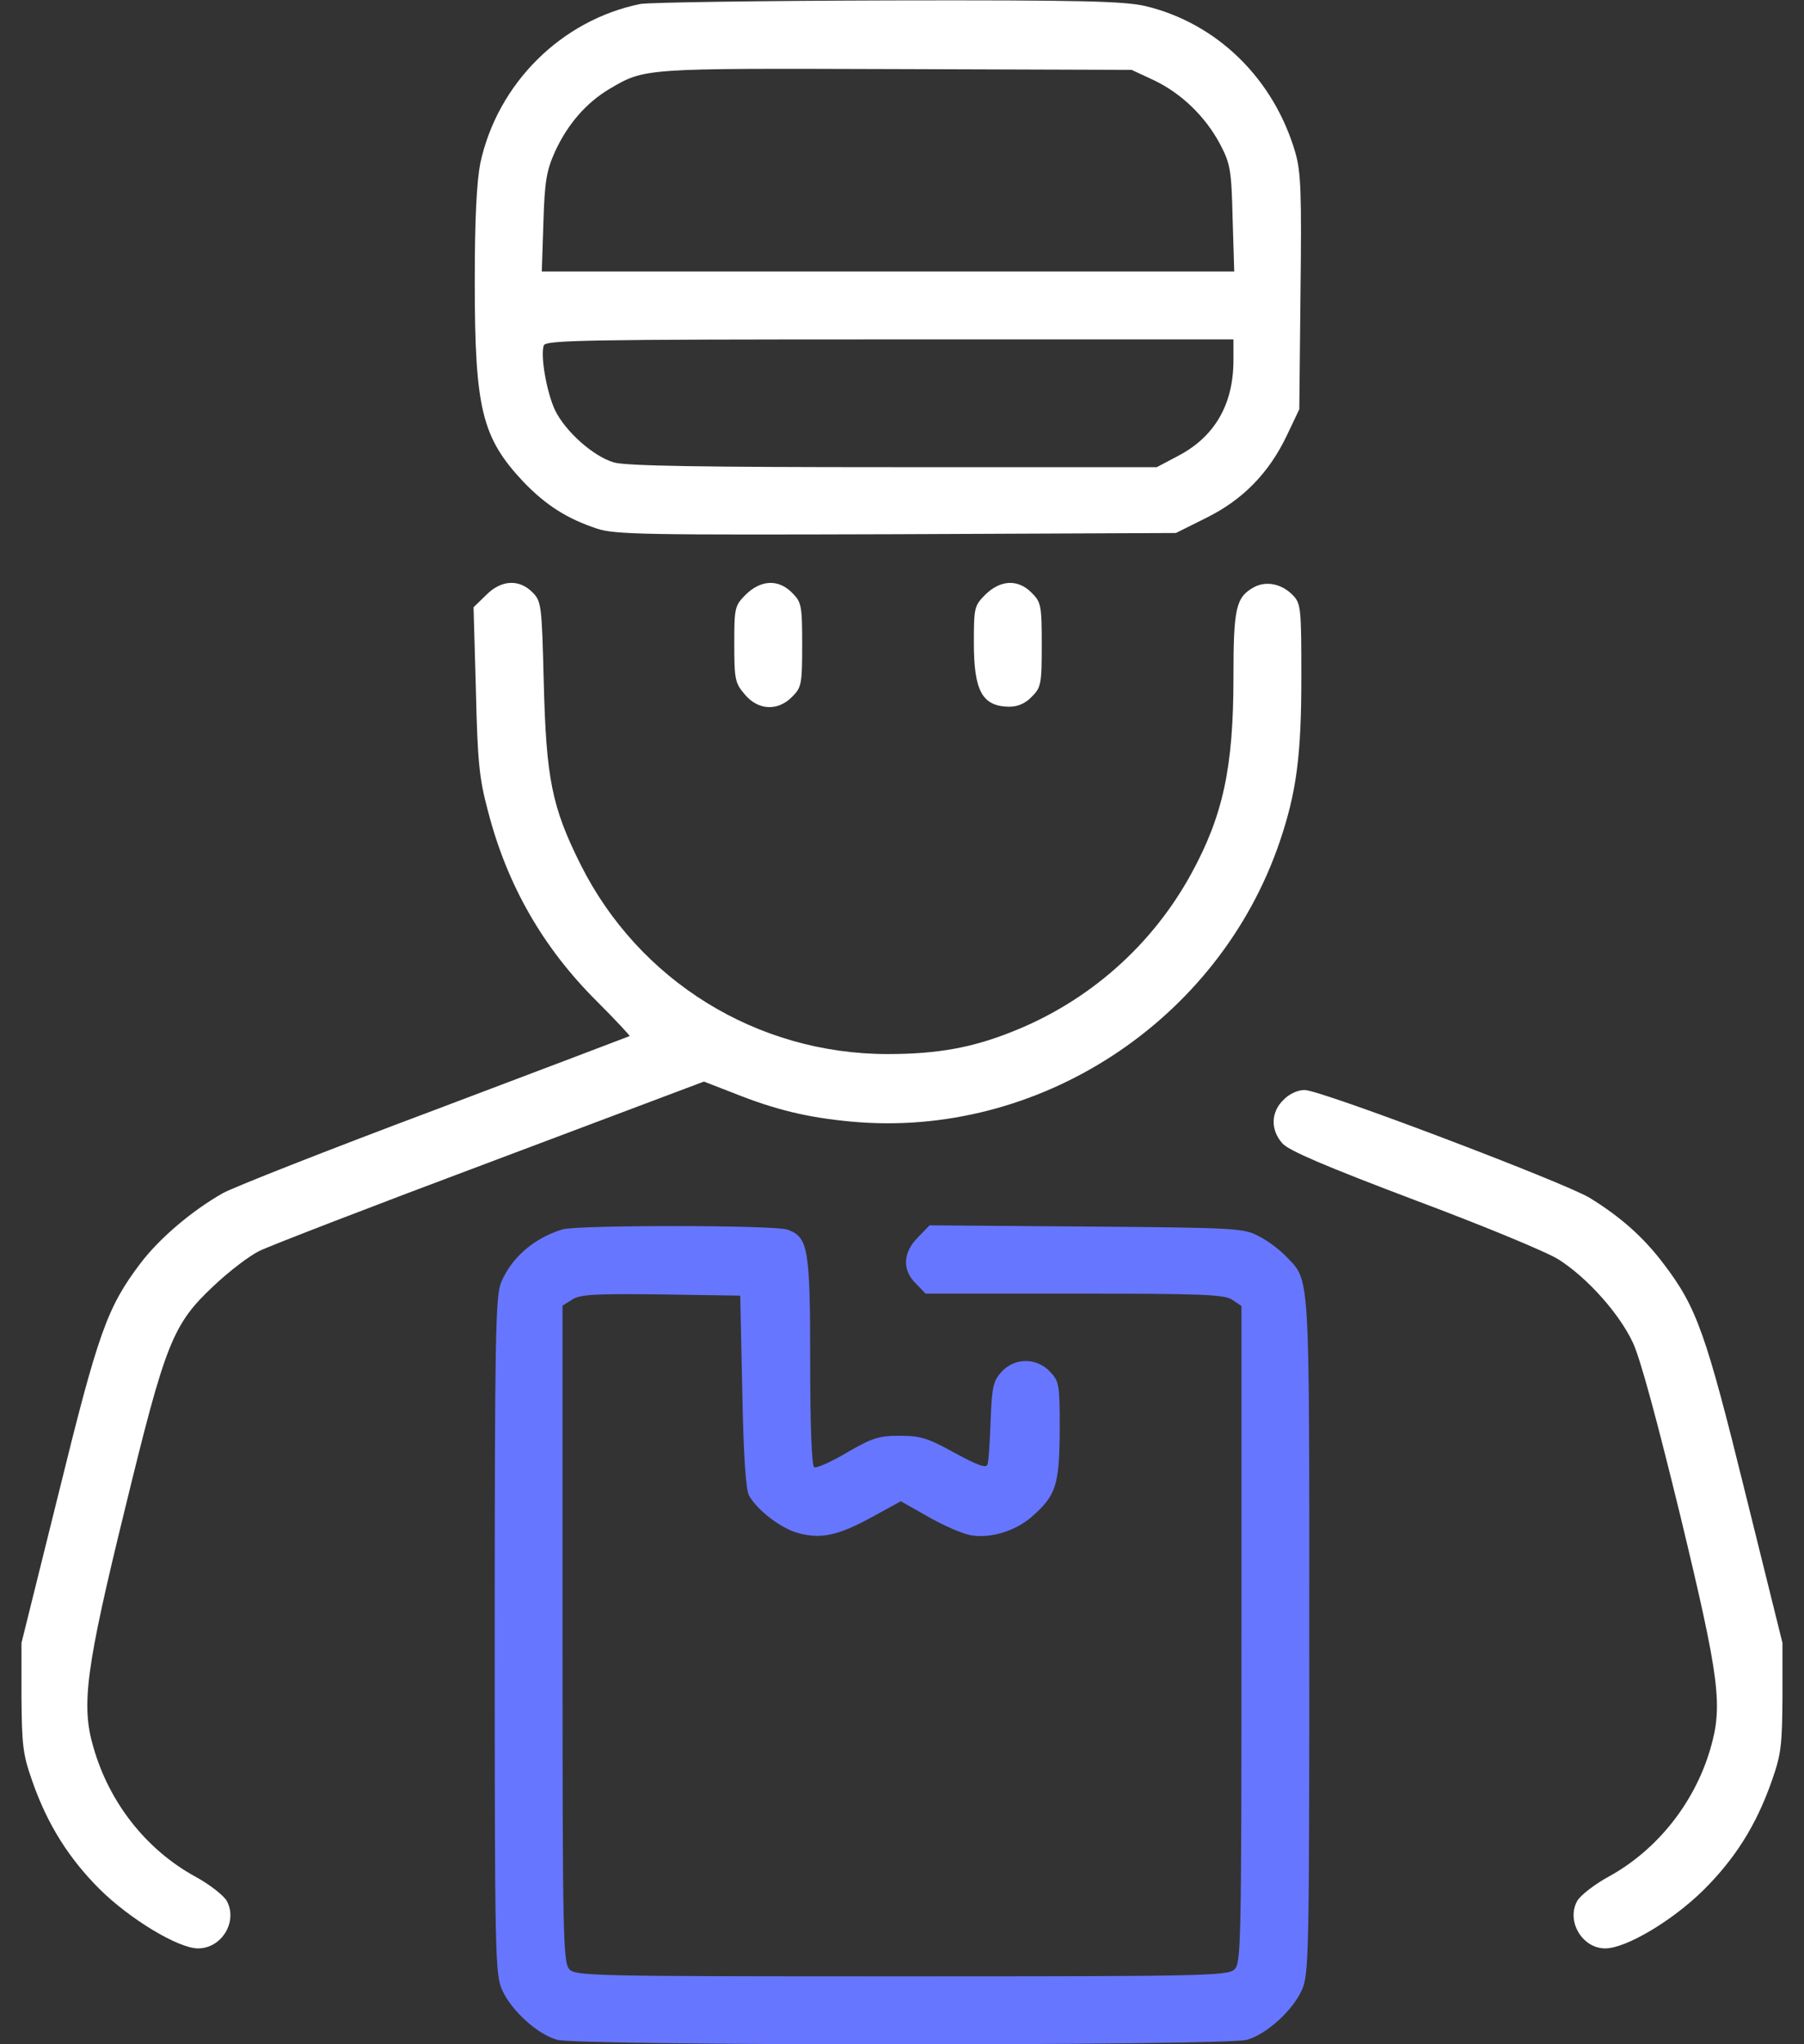 <svg width="30" height="34" viewBox="0 0 30 34" fill="none" xmlns="http://www.w3.org/2000/svg">
<rect x="0" y="0" width="30" height="34" fill="#333333" stroke="none"/>
<path d="M10.65 0.066C9.336 0.332 8.273 1.388 7.987 2.716C7.928 3.021 7.895 3.626 7.895 4.682C7.895 6.807 8.014 7.278 8.705 8.015C9.083 8.407 9.429 8.626 9.927 8.792C10.232 8.892 10.723 8.898 14.907 8.885L19.555 8.865L20.06 8.613C20.665 8.314 21.103 7.869 21.402 7.238L21.607 6.807L21.627 4.861C21.647 3.207 21.634 2.862 21.541 2.537C21.182 1.308 20.239 0.385 19.044 0.1C18.692 0.02 17.988 -1.14441e-05 14.768 0.007C12.649 0.013 10.796 0.04 10.65 0.066ZM19.19 1.335C19.648 1.554 20.047 1.939 20.293 2.404C20.459 2.723 20.479 2.829 20.498 3.632L20.525 4.516H14.768H9.01L9.037 3.699C9.057 3.008 9.09 2.836 9.229 2.523C9.442 2.059 9.754 1.707 10.132 1.481C10.73 1.129 10.684 1.136 14.9 1.149L18.818 1.162L19.19 1.335ZM20.512 5.99C20.512 6.727 20.2 7.265 19.589 7.584L19.237 7.77H14.854C11.68 7.77 10.391 7.75 10.206 7.69C9.867 7.59 9.402 7.178 9.229 6.82C9.09 6.521 8.984 5.917 9.043 5.744C9.083 5.658 9.714 5.645 14.801 5.645H20.512V5.99Z" fill="white"/>
<path d="M8.08 9.901L7.875 10.1L7.914 11.475C7.941 12.657 7.968 12.943 8.114 13.487C8.432 14.722 9.03 15.765 9.933 16.661C10.239 16.967 10.478 17.226 10.471 17.232C10.458 17.239 9.004 17.79 7.23 18.461C5.457 19.125 3.877 19.749 3.711 19.842C3.193 20.134 2.648 20.599 2.336 21.011C1.779 21.748 1.632 22.166 0.975 24.836L0.357 27.326V28.223C0.364 29.02 0.377 29.172 0.537 29.624C0.789 30.348 1.148 30.912 1.659 31.423C2.164 31.922 2.967 32.406 3.293 32.406C3.691 32.406 3.957 31.955 3.771 31.616C3.718 31.523 3.479 31.337 3.246 31.211C2.436 30.766 1.818 29.989 1.553 29.059C1.347 28.362 1.427 27.751 2.077 25.102C2.755 22.319 2.868 22.027 3.565 21.376C3.811 21.144 4.149 20.885 4.315 20.805C4.475 20.725 6.208 20.055 8.16 19.324L11.706 17.989L12.204 18.182C12.902 18.461 13.433 18.587 14.15 18.654C17.265 18.946 20.266 16.987 21.282 13.998C21.561 13.175 21.641 12.564 21.641 11.262C21.641 10.14 21.634 10.041 21.508 9.908C21.322 9.709 21.056 9.655 20.85 9.768C20.552 9.934 20.512 10.114 20.512 11.269C20.512 12.763 20.339 13.567 19.808 14.536C19.157 15.725 18.108 16.655 16.833 17.159C16.169 17.425 15.591 17.531 14.761 17.531C12.589 17.531 10.624 16.316 9.654 14.377C9.176 13.421 9.083 12.943 9.043 11.362C9.01 10.054 9.004 10.001 8.851 9.848C8.632 9.629 8.333 9.642 8.08 9.901Z" fill="white"/>
<path d="M12.403 9.888C12.218 10.074 12.211 10.107 12.211 10.711C12.211 11.296 12.224 11.362 12.384 11.548C12.603 11.814 12.935 11.834 13.174 11.588C13.327 11.435 13.34 11.382 13.34 10.725C13.34 10.067 13.327 10.014 13.174 9.861C12.948 9.629 12.656 9.642 12.403 9.888Z" fill="white"/>
<path d="M16.388 9.888C16.202 10.074 16.195 10.107 16.195 10.691C16.195 11.495 16.335 11.747 16.78 11.754C16.926 11.754 17.052 11.701 17.158 11.588C17.311 11.435 17.324 11.382 17.324 10.725C17.324 10.067 17.311 10.014 17.158 9.861C16.932 9.629 16.64 9.642 16.388 9.888Z" fill="white"/>
<path d="M21.342 18.295C21.129 18.501 21.129 18.8 21.328 19.019C21.435 19.138 22.039 19.397 23.533 19.962C24.669 20.387 25.744 20.832 25.924 20.951C26.402 21.257 26.927 21.848 27.152 22.326C27.279 22.591 27.564 23.654 27.949 25.234C28.6 27.937 28.653 28.369 28.441 29.093C28.175 29.996 27.551 30.773 26.754 31.211C26.521 31.337 26.282 31.523 26.229 31.616C26.043 31.948 26.309 32.406 26.694 32.406C27.033 32.406 27.79 31.961 28.314 31.45C28.852 30.919 29.204 30.361 29.463 29.624C29.623 29.172 29.636 29.02 29.642 28.223V27.326L29.025 24.836C28.367 22.166 28.215 21.741 27.664 21.018C27.332 20.579 26.953 20.241 26.435 19.922C26.003 19.663 21.966 18.129 21.694 18.129C21.581 18.129 21.435 18.195 21.342 18.295Z" fill="white"/>
<path d="M9.355 20.447C8.877 20.593 8.505 20.918 8.333 21.33C8.24 21.549 8.227 22.266 8.227 27.207C8.227 32.513 8.233 32.851 8.353 33.103C8.505 33.442 8.944 33.841 9.269 33.927C9.621 34.027 20.379 34.027 20.731 33.927C21.056 33.841 21.494 33.442 21.647 33.103C21.767 32.851 21.773 32.513 21.773 27.207C21.773 21.051 21.787 21.316 21.388 20.898C21.289 20.792 21.089 20.639 20.943 20.566C20.684 20.427 20.598 20.42 18.068 20.4L15.458 20.38L15.266 20.579C15.013 20.832 15 21.124 15.232 21.35L15.392 21.516H17.869C20.007 21.516 20.372 21.529 20.498 21.622L20.645 21.721V27.187C20.645 32.4 20.638 32.659 20.525 32.758C20.412 32.864 19.934 32.871 14.987 32.871C9.827 32.871 9.568 32.864 9.468 32.752C9.362 32.639 9.355 32.154 9.355 27.173V21.715L9.515 21.615C9.641 21.529 9.887 21.516 10.989 21.529L12.31 21.549L12.344 23.143C12.364 24.212 12.403 24.783 12.457 24.876C12.596 25.122 12.995 25.427 13.28 25.5C13.659 25.6 13.938 25.54 14.509 25.228L14.98 24.969L15.438 25.228C15.691 25.374 16.003 25.507 16.136 25.533C16.468 25.593 16.886 25.467 17.165 25.221C17.563 24.869 17.616 24.703 17.623 23.793C17.623 23.03 17.616 22.977 17.464 22.817C17.244 22.578 16.879 22.578 16.66 22.811C16.521 22.963 16.494 23.056 16.474 23.627C16.461 23.979 16.441 24.311 16.421 24.358C16.401 24.424 16.255 24.371 15.877 24.165C15.432 23.919 15.312 23.88 14.967 23.88C14.615 23.88 14.509 23.913 14.084 24.159C13.818 24.318 13.572 24.424 13.539 24.404C13.499 24.378 13.473 23.7 13.473 22.638C13.473 20.759 13.439 20.579 13.101 20.453C12.902 20.373 9.601 20.373 9.355 20.447Z" fill="#6776FE"/>
</svg>
